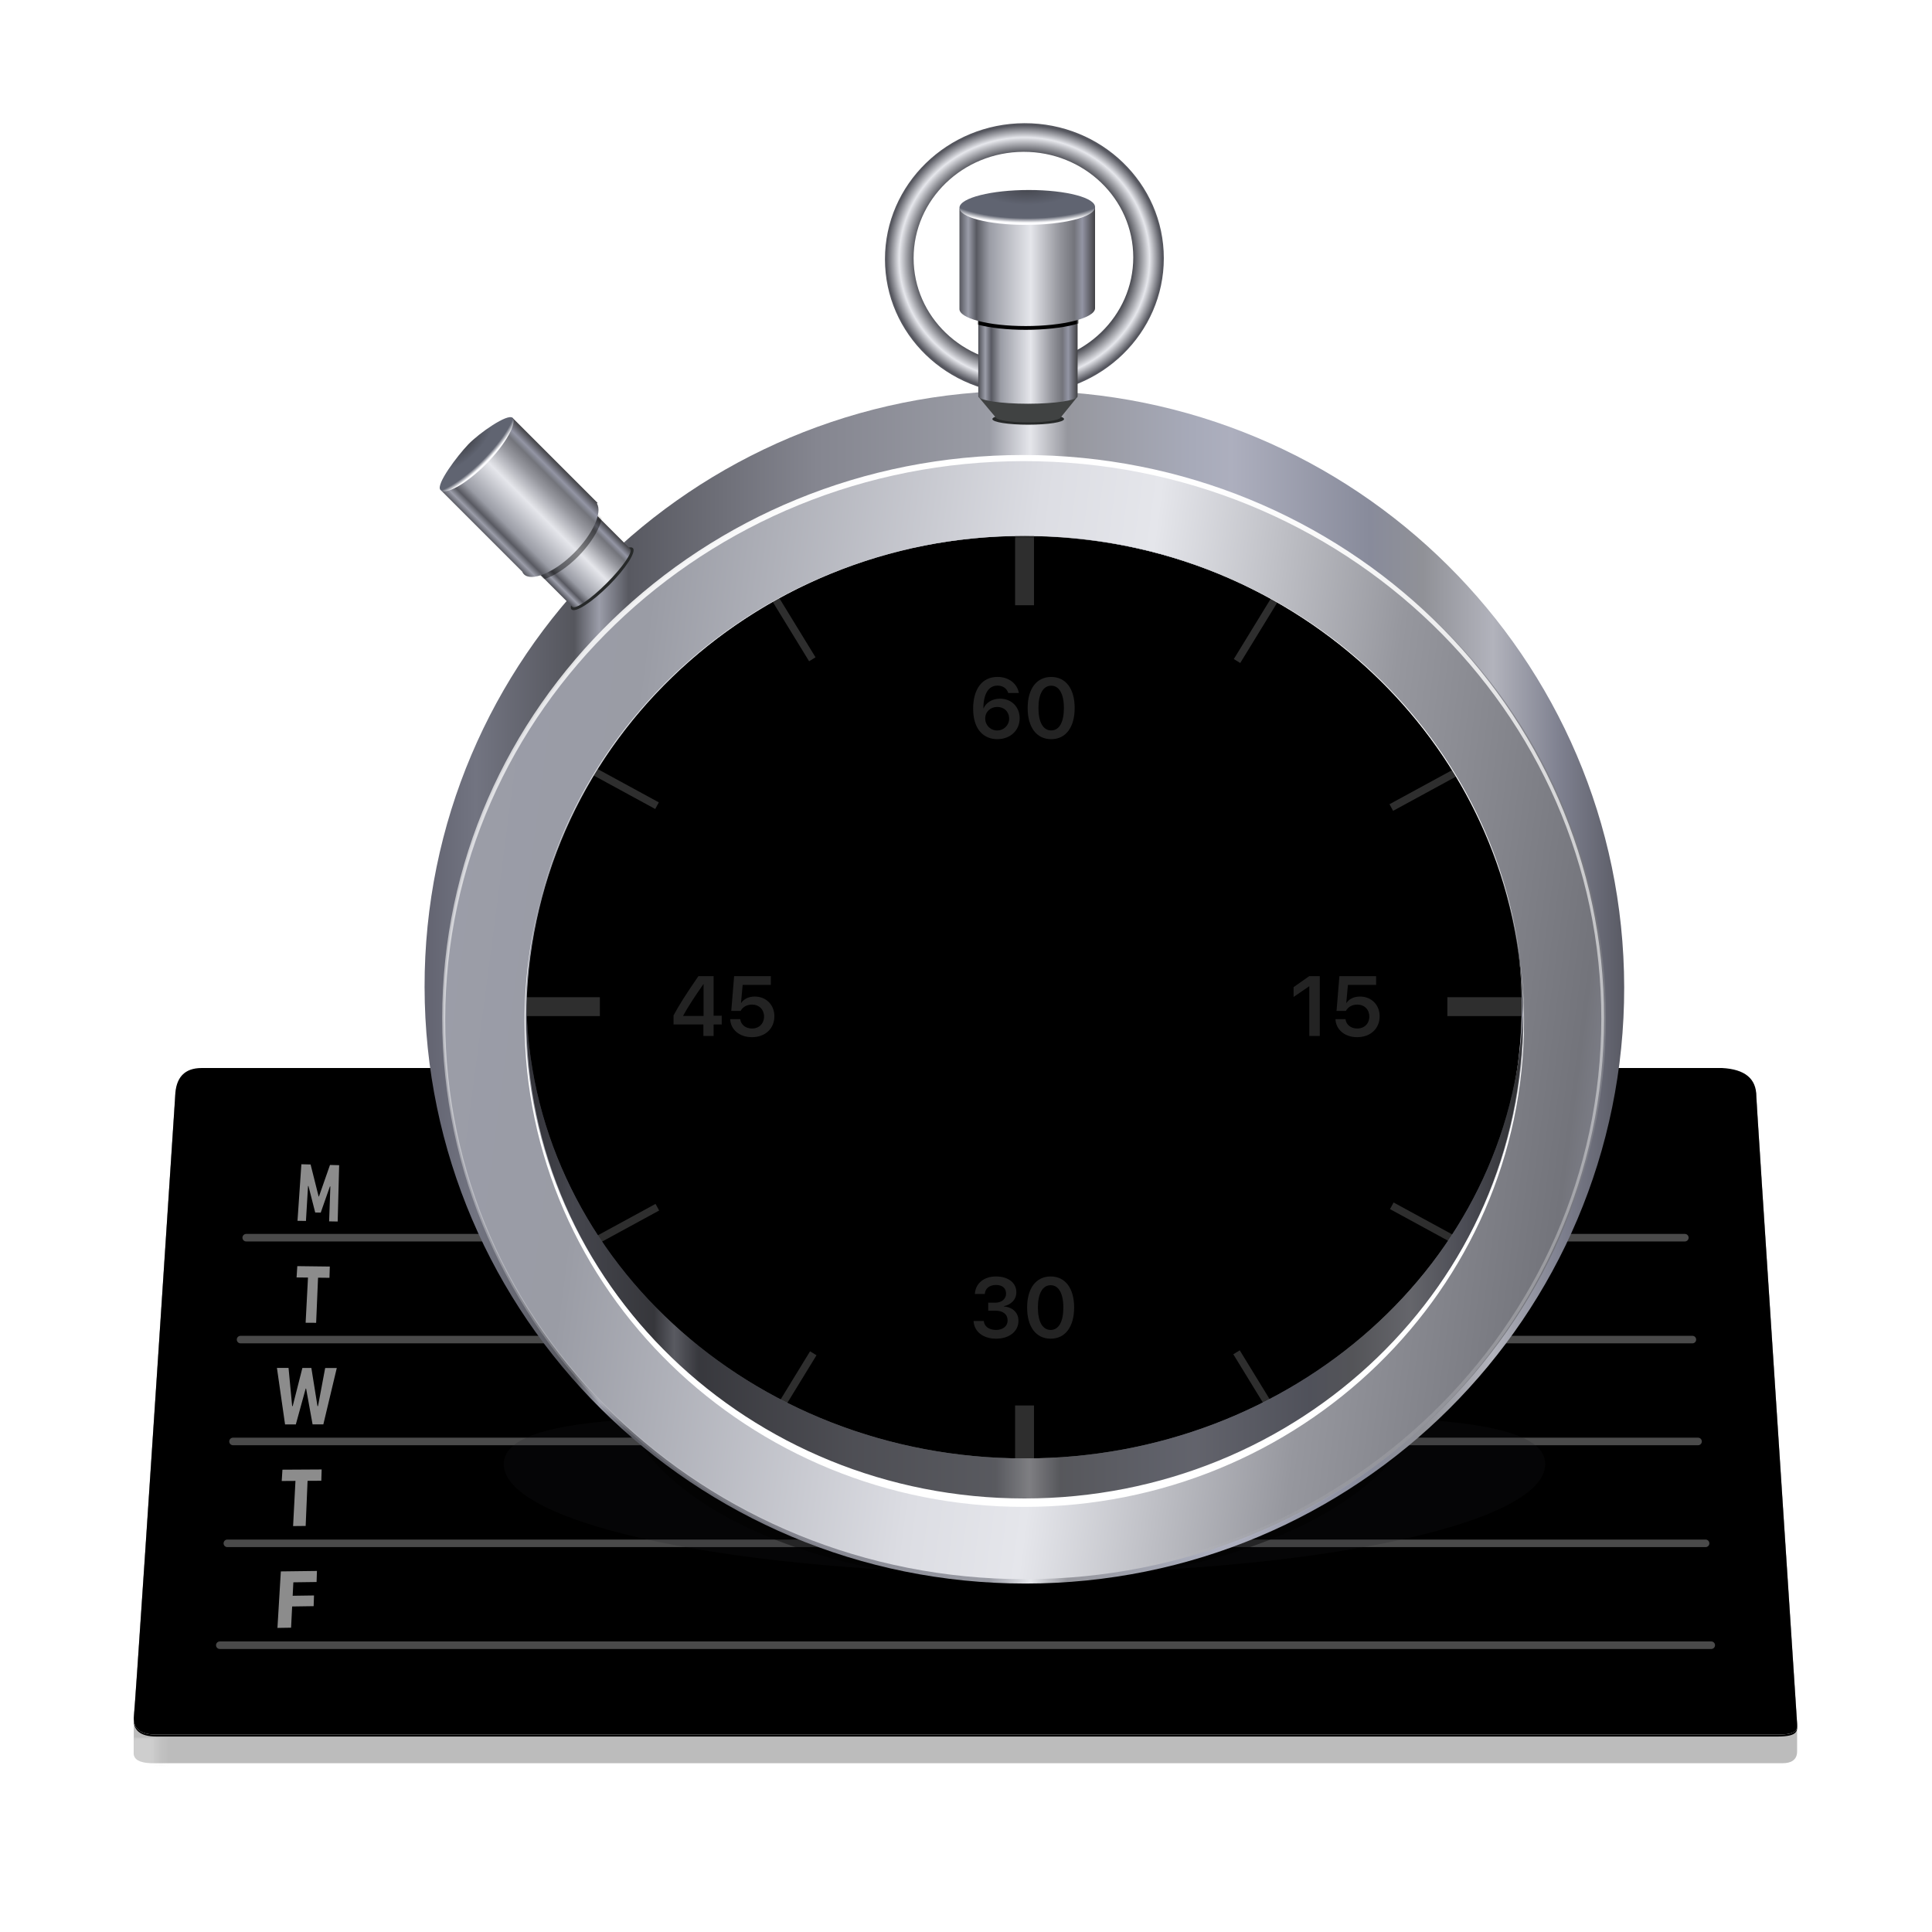 <?xml version="1.0" encoding="UTF-8"?>
<svg width="1024px" height="1024px" viewBox="0 0 1024 1024" version="1.1" xmlns="http://www.w3.org/2000/svg" xmlns:xlink="http://www.w3.org/1999/xlink">
    <!-- Generator: Sketch 54.1 (76490) - https://sketchapp.com -->
    <title>Icon Copy 7</title>
    <desc>Created with Sketch.</desc>
    <defs>
        <filter x="-4.1%" y="-9.9%" width="108.3%" height="119.7%" filterUnits="objectBoundingBox" id="filter-1">
            <feOffset dx="0" dy="4" in="SourceAlpha" result="shadowOffsetOuter1"></feOffset>
            <feGaussianBlur stdDeviation="7.5" in="shadowOffsetOuter1" result="shadowBlurOuter1"></feGaussianBlur>
            <feColorMatrix values="0 0 0 0 0   0 0 0 0 0   0 0 0 0 0  0 0 0 0.35 0" type="matrix" in="shadowBlurOuter1" result="shadowMatrixOuter1"></feColorMatrix>
            <feMerge>
                <feMergeNode in="shadowMatrixOuter1"></feMergeNode>
                <feMergeNode in="SourceGraphic"></feMergeNode>
            </feMerge>
        </filter>
        <path d="M881.607,16.429 C881.607,22.331 881.607,26.91 881.607,30.166 C881.607,34.897 878.039,36.38 874.031,36.38 C871.359,36.38 583.018,36.38 9.007,36.38 C3.002,36.127 8.65687631e-15,34.393 0,31.18 C0,27.967 0,21.981 0,13.224 L276.358,0 L881.607,16.429 Z" id="path-2"></path>
        <linearGradient x1="50%" y1="50%" x2="100%" y2="50%" id="linearGradient-4">
            <stop stop-color="#FFFFFF" stop-opacity="0.737" offset="0%"></stop>
            <stop stop-color="#D8D8D8" stop-opacity="0" offset="100%"></stop>
        </linearGradient>
        <linearGradient x1="50%" y1="50%" x2="100%" y2="50%" id="linearGradient-5">
            <stop stop-color="#FFFFFF" stop-opacity="0.737" offset="0%"></stop>
            <stop stop-color="#D8D8D8" stop-opacity="0" offset="100%"></stop>
        </linearGradient>
        <path d="M0.08,343.228 C0.788,336.497 8.075,227.088 21.943,15 C22.205,5 26.901,3.82380279e-14 36.031,2.84217094e-14 C45.16,2.84217094e-14 313.749,2.84217094e-14 841.796,2.84217094e-14 C853.935,0.623 860.005,5.623 860.005,15 C860.354,20.928 860.354,23.006 881.548,346.314 C881.79,350 882.618,353.325 871.326,353.325 C863.798,353.325 577.353,353.325 11.99,353.325 C3.343,353.325 -0.627,349.96 0.08,343.228 Z" id="path-6"></path>
        <filter x="-0.1%" y="-0.1%" width="100.1%" height="100.6%" filterUnits="objectBoundingBox" id="filter-7">
            <feOffset dx="0" dy="1" in="SourceAlpha" result="shadowOffsetOuter1"></feOffset>
            <feColorMatrix values="0 0 0 0 0   0 0 0 0 0   0 0 0 0 0  0 0 0 0.336 0" type="matrix" in="shadowOffsetOuter1"></feColorMatrix>
        </filter>
        <filter x="-0.8%" y="-2.0%" width="101.6%" height="104.2%" filterUnits="objectBoundingBox" id="filter-8">
            <feGaussianBlur stdDeviation="7" in="SourceAlpha" result="shadowBlurInner1"></feGaussianBlur>
            <feOffset dx="0" dy="0" in="shadowBlurInner1" result="shadowOffsetInner1"></feOffset>
            <feComposite in="shadowOffsetInner1" in2="SourceAlpha" operator="arithmetic" k2="-1" k3="1" result="shadowInnerInner1"></feComposite>
            <feColorMatrix values="0 0 0 0 0.915   0 0 0 0 0.946   0 0 0 0 0.968  0 0 0 1 0" type="matrix" in="shadowInnerInner1"></feColorMatrix>
        </filter>
        <filter x="-9.5%" y="-1.2%" width="122.9%" height="102.4%" filterUnits="objectBoundingBox" id="filter-9">
            <feGaussianBlur stdDeviation="1" in="SourceGraphic"></feGaussianBlur>
        </filter>
        <filter x="-19.0%" y="-125.5%" width="138.0%" height="351.0%" filterUnits="objectBoundingBox" id="filter-10">
            <feGaussianBlur stdDeviation="35" in="SourceGraphic"></feGaussianBlur>
        </filter>
        <filter x="-7.7%" y="-14.9%" width="115.3%" height="129.9%" filterUnits="objectBoundingBox" id="filter-11">
            <feGaussianBlur stdDeviation="11" in="SourceGraphic"></feGaussianBlur>
        </filter>
        <filter x="-1.0%" y="-0.8%" width="102.0%" height="101.7%" filterUnits="objectBoundingBox" id="filter-12">
            <feOffset dx="0" dy="0" in="SourceAlpha" result="shadowOffsetOuter1"></feOffset>
            <feGaussianBlur stdDeviation="1.5" in="shadowOffsetOuter1" result="shadowBlurOuter1"></feGaussianBlur>
            <feColorMatrix values="0 0 0 0 0   0 0 0 0 0   0 0 0 0 0  0 0 0 0.5 0" type="matrix" in="shadowBlurOuter1" result="shadowMatrixOuter1"></feColorMatrix>
            <feMerge>
                <feMergeNode in="shadowMatrixOuter1"></feMergeNode>
                <feMergeNode in="SourceGraphic"></feMergeNode>
            </feMerge>
        </filter>
        <linearGradient x1="99.733%" y1="50%" x2="0%" y2="50%" id="linearGradient-13">
            <stop stop-color="#595A64" offset="0%"></stop>
            <stop stop-color="#7F8190" offset="5.407%"></stop>
            <stop stop-color="#B2B3BC" offset="10.9%"></stop>
            <stop stop-color="#909197" offset="16.733%"></stop>
            <stop stop-color="#888B9B" offset="21.166%"></stop>
            <stop stop-color="#ADAFBE" offset="32.618%"></stop>
            <stop stop-color="#A7AAB9" offset="35.924%"></stop>
            <stop stop-color="#96979E" offset="46.273%"></stop>
            <stop stop-color="#E5E6EB" offset="49.384%"></stop>
            <stop stop-color="#9A9CA5" offset="52.781%"></stop>
            <stop stop-color="#858690" offset="67.075%"></stop>
            <stop stop-color="#585961" offset="82.786%"></stop>
            <stop stop-color="#9B9DA9" offset="85.218%"></stop>
            <stop stop-color="#55565D" offset="87.283%"></stop>
            <stop stop-color="#727481" offset="95.485%"></stop>
            <stop stop-color="#626370" offset="100%"></stop>
        </linearGradient>
        <ellipse id="path-14" cx="274.836" cy="259.22" rx="264" ry="249"></ellipse>
        <filter x="-6.6%" y="-7.0%" width="113.3%" height="114.1%" filterUnits="objectBoundingBox" id="filter-16">
            <feMorphology radius="20" operator="erode" in="SourceAlpha" result="shadowSpreadInner1"></feMorphology>
            <feGaussianBlur stdDeviation="25" in="shadowSpreadInner1" result="shadowBlurInner1"></feGaussianBlur>
            <feOffset dx="0" dy="0" in="shadowBlurInner1" result="shadowOffsetInner1"></feOffset>
            <feComposite in="shadowOffsetInner1" in2="SourceAlpha" operator="arithmetic" k2="-1" k3="1" result="shadowInnerInner1"></feComposite>
            <feColorMatrix values="0 0 0 0 0   0 0 0 0 0   0 0 0 0 0  0 0 0 0.3 0" type="matrix" in="shadowInnerInner1"></feColorMatrix>
        </filter>
        <filter x="-276.2%" y="-24.0%" width="652.4%" height="147.9%" filterUnits="objectBoundingBox" id="filter-17">
            <feOffset dx="0" dy="0" in="SourceAlpha" result="shadowOffsetOuter1"></feOffset>
            <feGaussianBlur stdDeviation="15" in="shadowOffsetOuter1" result="shadowBlurOuter1"></feGaussianBlur>
            <feColorMatrix values="0 0 0 0 0   0 0 0 0 0   0 0 0 0 0  0 0 0 0.146 0" type="matrix" in="shadowBlurOuter1" result="shadowMatrixOuter1"></feColorMatrix>
            <feMerge>
                <feMergeNode in="shadowMatrixOuter1"></feMergeNode>
                <feMergeNode in="SourceGraphic"></feMergeNode>
            </feMerge>
        </filter>
        <linearGradient x1="99.733%" y1="50%" x2="0%" y2="50%" id="linearGradient-18">
            <stop stop-color="#4C4D51" offset="0%"></stop>
            <stop stop-color="#7F8190" offset="5.407%"></stop>
            <stop stop-color="#B2B3BC" offset="10.9%"></stop>
            <stop stop-color="#909197" offset="16.733%"></stop>
            <stop stop-color="#888B9B" offset="21.166%"></stop>
            <stop stop-color="#ADAFBE" offset="32.618%"></stop>
            <stop stop-color="#A7AAB9" offset="35.924%"></stop>
            <stop stop-color="#96979E" offset="46.273%"></stop>
            <stop stop-color="#E5E6EB" offset="49.384%"></stop>
            <stop stop-color="#9A9CA5" offset="52.781%"></stop>
            <stop stop-color="#858690" offset="67.075%"></stop>
            <stop stop-color="#585961" offset="82.786%"></stop>
            <stop stop-color="#9B9DA9" offset="85.218%"></stop>
            <stop stop-color="#55565D" offset="87.283%"></stop>
            <stop stop-color="#727481" offset="95.485%"></stop>
            <stop stop-color="#4D4E58" offset="100%"></stop>
        </linearGradient>
        <path d="M318.612,219.909 C464.499,219.909 582.764,329.377 582.764,464.412 C582.764,467.621 582.697,470.816 582.564,473.994 C582.567,474.466 582.568,474.937 582.568,475.409 C582.568,616.518 464.304,730.909 318.417,730.909 C172.53,730.909 54.265,616.518 54.265,475.409 C54.265,472.07 54.331,468.746 54.462,465.438 C54.461,465.097 54.46,464.755 54.46,464.412 C54.46,332.16 167.901,224.431 309.629,220.048 C311.088,220.002 312.549,219.967 314.014,219.944 C312.549,219.968 311.087,220.003 309.629,220.048 C171.234,224.423 59.765,331.769 54.462,465.438 C55.06,600.002 173.094,708.916 318.612,708.916 C461.032,708.916 577.127,604.589 582.564,473.994 C581.778,333.599 463.921,220.011 318.612,219.909 Z M318.513,219.909 C318.481,219.909 318.449,219.909 318.417,219.909 C316.946,219.909 315.479,219.921 314.014,219.944 Z" id="path-19"></path>
        <filter x="-0.6%" y="-0.6%" width="101.1%" height="101.2%" filterUnits="objectBoundingBox" id="filter-20">
            <feGaussianBlur stdDeviation="1" in="SourceGraphic"></feGaussianBlur>
        </filter>
        <linearGradient x1="110.733%" y1="58.968%" x2="-15.225%" y2="42.792%" id="linearGradient-21">
            <stop stop-color="#444448" offset="0%"></stop>
            <stop stop-color="#9395A4" offset="4.256%"></stop>
            <stop stop-color="#73747B" offset="10.323%"></stop>
            <stop stop-color="#96979E" offset="26.211%"></stop>
            <stop stop-color="#E5E6EB" offset="43.799%"></stop>
            <stop stop-color="#DCDDE3" offset="51.808%"></stop>
            <stop stop-color="#9A9CA5" offset="77.415%"></stop>
            <stop stop-color="#9B9DA9" offset="92.892%"></stop>
            <stop stop-color="#585961" offset="94.841%"></stop>
            <stop stop-color="#4F5057" offset="100%"></stop>
        </linearGradient>
        <filter x="-0.5%" y="-0.5%" width="101.0%" height="101.0%" filterUnits="objectBoundingBox" id="filter-22">
            <feGaussianBlur stdDeviation="1" in="SourceGraphic"></feGaussianBlur>
        </filter>
        <path d="M317.907,634.909 C493.483,634.909 635.815,492.78 635.815,317.454 C635.815,142.129 493.483,1.13686838e-13 317.907,0 C142.332,1.13686838e-13 5.68434189e-14,142.129 5.68434189e-14,317.454 C5.68434189e-14,492.78 142.332,634.909 317.907,634.909 Z" id="path-23"></path>
        <linearGradient x1="50%" y1="99.19%" x2="50%" y2="0%" id="linearGradient-25">
            <stop stop-color="#FFFFFF" stop-opacity="0" offset="0%"></stop>
            <stop stop-color="#FFFFFF" offset="100%"></stop>
        </linearGradient>
        <filter x="0.0%" y="0.0%" width="100.0%" height="100.0%" filterUnits="objectBoundingBox" id="filter-26">
            <feGaussianBlur stdDeviation="0" in="SourceGraphic"></feGaussianBlur>
        </filter>
        <filter x="-0.1%" y="-0.0%" width="100.1%" height="99.6%" filterUnits="objectBoundingBox" id="filter-27">
            <feGaussianBlur stdDeviation="0" in="SourceGraphic"></feGaussianBlur>
        </filter>
        <radialGradient cx="50%" cy="50%" fx="50%" fy="50%" r="49.281%" gradientTransform="translate(0.5,0.5),scale(0.972,1),rotate(90),scale(1,1.031),translate(-0.5,-0.5)" id="radialGradient-28">
            <stop stop-color="#A3A6B1" offset="0%"></stop>
            <stop stop-color="#4F5057" offset="79.128%"></stop>
            <stop stop-color="#E6E7EC" offset="90.807%"></stop>
            <stop stop-color="#55565E" offset="100%"></stop>
        </radialGradient>
        <filter x="-7.9%" y="-50.0%" width="115.8%" height="200.0%" filterUnits="objectBoundingBox" id="filter-29">
            <feGaussianBlur stdDeviation="1" in="SourceGraphic"></feGaussianBlur>
        </filter>
        <linearGradient x1="99.733%" y1="50%" x2="0%" y2="50%" id="linearGradient-30">
            <stop stop-color="#444448" offset="0%"></stop>
            <stop stop-color="#9395A4" offset="9.188%"></stop>
            <stop stop-color="#73747B" offset="14.976%"></stop>
            <stop stop-color="#96979E" offset="26.211%"></stop>
            <stop stop-color="#E5E6EB" offset="47.11%"></stop>
            <stop stop-color="#9A9CA5" offset="77.415%"></stop>
            <stop stop-color="#585961" offset="86.824%"></stop>
            <stop stop-color="#9B9DA9" offset="92.892%"></stop>
            <stop stop-color="#4F5057" offset="100%"></stop>
        </linearGradient>
        <path d="M0.98,43.633 L0.98,0.285 L53.623,0.285 L53.623,43.633 C53.623,45.868 41.839,47.679 27.302,47.679 C12.765,47.679 0.98,45.868 0.98,43.633 Z" id="path-31"></path>
        <filter x="-4.2%" y="-16.2%" width="108.3%" height="132.4%" filterUnits="objectBoundingBox" id="filter-33">
            <feGaussianBlur stdDeviation="1" in="SourceGraphic"></feGaussianBlur>
        </filter>
        <linearGradient x1="99.733%" y1="50%" x2="0%" y2="50%" id="linearGradient-34">
            <stop stop-color="#444448" offset="0%"></stop>
            <stop stop-color="#9395A4" offset="9.188%"></stop>
            <stop stop-color="#73747B" offset="14.976%"></stop>
            <stop stop-color="#96979E" offset="26.211%"></stop>
            <stop stop-color="#E5E6EB" offset="47.11%"></stop>
            <stop stop-color="#9A9CA5" offset="77.415%"></stop>
            <stop stop-color="#585961" offset="86.824%"></stop>
            <stop stop-color="#9B9DA9" offset="92.892%"></stop>
            <stop stop-color="#4F5057" offset="100%"></stop>
        </linearGradient>
        <radialGradient cx="50%" cy="0%" fx="50%" fy="0%" r="93.914%" gradientTransform="translate(0.5,0),scale(0.257,1),rotate(90),scale(1,3.05),translate(-0.5,-0)" id="radialGradient-35">
            <stop stop-color="#474951" offset="0%"></stop>
            <stop stop-color="#606471" offset="45.052%"></stop>
            <stop stop-color="#606471" offset="73.263%"></stop>
            <stop stop-color="#606471" offset="85.906%"></stop>
            <stop stop-color="#FCFCFE" offset="100%"></stop>
        </radialGradient>
        <filter x="-6.5%" y="-30.0%" width="113.0%" height="160.0%" filterUnits="objectBoundingBox" id="filter-36">
            <feGaussianBlur stdDeviation="1" in="SourceGraphic"></feGaussianBlur>
        </filter>
        <linearGradient x1="99.733%" y1="50%" x2="0%" y2="50%" id="linearGradient-37">
            <stop stop-color="#444448" offset="0%"></stop>
            <stop stop-color="#9395A4" offset="9.188%"></stop>
            <stop stop-color="#73747B" offset="14.976%"></stop>
            <stop stop-color="#96979E" offset="26.211%"></stop>
            <stop stop-color="#E5E6EB" offset="47.11%"></stop>
            <stop stop-color="#9A9CA5" offset="77.415%"></stop>
            <stop stop-color="#585961" offset="86.824%"></stop>
            <stop stop-color="#9B9DA9" offset="92.892%"></stop>
            <stop stop-color="#4F5057" offset="100%"></stop>
        </linearGradient>
        <path d="M1.935,43.388 L1.935,4.61852778e-13 L45.372,4.61852778e-13 L45.372,43.388 C45.372,45.624 35.649,47.437 23.654,47.437 C11.659,47.437 1.935,45.624 1.935,43.388 Z" id="path-38"></path>
        <filter x="-5.6%" y="-14.3%" width="111.1%" height="128.6%" filterUnits="objectBoundingBox" id="filter-40">
            <feGaussianBlur stdDeviation="1" in="SourceGraphic"></feGaussianBlur>
        </filter>
        <linearGradient x1="99.733%" y1="50%" x2="0%" y2="50%" id="linearGradient-41">
            <stop stop-color="#444448" offset="0%"></stop>
            <stop stop-color="#9395A4" offset="9.188%"></stop>
            <stop stop-color="#73747B" offset="14.976%"></stop>
            <stop stop-color="#96979E" offset="26.211%"></stop>
            <stop stop-color="#E5E6EB" offset="47.11%"></stop>
            <stop stop-color="#9A9CA5" offset="77.415%"></stop>
            <stop stop-color="#585961" offset="86.824%"></stop>
            <stop stop-color="#9B9DA9" offset="92.892%"></stop>
            <stop stop-color="#4F5057" offset="100%"></stop>
        </linearGradient>
        <radialGradient cx="50%" cy="0%" fx="50%" fy="0%" r="93.914%" gradientTransform="translate(0.5,0),scale(0.26,1),rotate(90),scale(1,3.05),translate(-0.5,-0)" id="radialGradient-42">
            <stop stop-color="#474951" offset="0%"></stop>
            <stop stop-color="#606471" offset="45.052%"></stop>
            <stop stop-color="#606471" offset="73.263%"></stop>
            <stop stop-color="#606471" offset="85.906%"></stop>
            <stop stop-color="#FCFCFE" offset="100%"></stop>
        </radialGradient>
    </defs>
    <g id="Icon-Copy-7" stroke="none" stroke-width="1" fill="none" fill-rule="evenodd">
        <g id="Base" filter="url(#filter-1)" transform="translate(70.895, 562.07)">
            <g id="Group" transform="translate(0, 332.082)">
                <mask id="mask-3" fill="white">
                    <use xlink:href="#path-2"></use>
                </mask>
                <use id="Path-2" fill="#BCBCBC" xlink:href="#path-2"></use>
                <rect id="Rectangle" fill="url(#linearGradient-4)" opacity="0.596" mask="url(#mask-3)" x="0" y="9.918" width="19" height="28"></rect>
                <path d="M861,9.918 L882,9.918 L882,37.918 L870,37.918 C865.029,37.918 861,33.888 861,28.918 L861,9.918 Z" id="Rectangle-Copy" fill="url(#linearGradient-5)" opacity="0.595" mask="url(#mask-3)" transform="translate(871.5, 23.918) scale(-1, 1) translate(-871.5, -23.918) "></path>
            </g>
            <g id="Path">
                <use fill="black" fill-opacity="1" filter="url(#filter-7)" xlink:href="#path-6"></use>
                <use fill="#FDFDFD" fill-rule="evenodd" xlink:href="#path-6"></use>
                <use fill="black" fill-opacity="1" filter="url(#filter-8)" xlink:href="#path-6"></use>
            </g>
            <g id="Kalender" transform="translate(45.105, 88.93)" opacity="0.396" stroke="#BBBBBB" stroke-linecap="round" stroke-width="4">
                <path d="M0.5,217 L791,217" id="Line"></path>
                <path d="M4.5,163 L788,163" id="Line-Copy"></path>
                <path d="M7.5,109 L784,109" id="Line-Copy-2"></path>
                <path d="M11.5,55 L781,55" id="Line-Copy-3"></path>
                <path d="M14.5,1 L777,1" id="Line-Copy-4"></path>
            </g>
            <path d="M91.264,81.063 L86.785,80.984 L88.841,51.009 L93.728,51.13 L97.988,68.108 L98.152,68.111 L104.006,51.384 L108.864,51.504 L108.089,81.358 L103.549,81.279 L104.198,62.781 L103.962,62.776 L99.104,76.64 L96.171,76.585 L92.591,62.527 L92.37,62.522 L91.264,81.063 Z M96.667,135.05 L91.093,135.013 L92.346,111.069 L86.298,111.001 L86.68,105.009 L103.912,105.223 L103.728,111.197 L97.679,111.129 L96.667,135.05 Z M85.9,188.902 L80.192,188.915 L75.884,158.938 L82.037,158.953 L83.953,179.188 L84.246,179.188 L89.379,158.971 L94.132,158.982 L97.371,179.177 L97.664,179.177 L101.456,159 L107.609,159.015 L100.488,188.868 L94.78,188.881 L91.347,169.891 L91.131,169.89 L85.9,188.902 Z M91.113,242.719 L84.45,242.784 L85.703,218.841 L78.421,218.889 L78.803,212.897 L99.592,212.776 L99.407,218.75 L92.125,218.798 L91.113,242.719 Z M83.386,296.642 L76.157,296.759 L77.954,266.808 L97.089,266.563 L96.901,272.428 L84.586,272.594 L84.231,279.719 L95.536,279.557 L95.345,285.226 L83.947,285.396 L83.386,296.642 Z" id="MTWTF" fill="#8C8C8C" fill-rule="nonzero" filter="url(#filter-9)"></path>
        </g>
        <path d="M543,834 C695.431,834 819,808.033 819,776 C819,743.967 695.582,751 543.152,751 C390.721,751 267,743.967 267,776 C267,808.033 390.569,834 543,834 Z" id="Oval" fill="#1D1D1F" opacity="0.43" filter="url(#filter-10)"></path>
        <ellipse id="Oval" fill="#000000" opacity="0.649" filter="url(#filter-11)" cx="542" cy="728.5" rx="215" ry="110.5"></ellipse>
        <g id="Watch" filter="url(#filter-12)" transform="translate(224.54, 64.091)">
            <path d="M318.417,730.909 C464.304,730.909 582.568,616.518 582.568,475.409 C582.568,334.3 464.304,219.909 318.417,219.909 C172.53,219.909 54.265,334.3 54.265,475.409 C54.265,616.518 172.53,730.909 318.417,730.909 Z" id="Oval" fill="#EDF4F5"></path>
            <path d="M318.899,775.22 C494.475,775.22 636.585,633.693 636.311,459.11 C636.037,284.527 493.483,143 317.907,143 C142.332,143 0.222,284.527 0.496,459.11 C0.77,633.693 143.324,775.22 318.899,775.22 Z" id="Sides" fill="url(#linearGradient-13)"></path>
            <g id="Watch-Face" transform="translate(43, 209)">
                <g id="Watch-Face-2" transform="translate(0.164, 0.78)">
                    <mask id="mask-15" fill="white">
                        <use xlink:href="#path-14"></use>
                    </mask>
                    <g id="Watch-Face">
                        <use fill="#FFFFFF" fill-rule="evenodd" xlink:href="#path-14"></use>
                        <use fill="black" fill-opacity="1" filter="url(#filter-16)" xlink:href="#path-14"></use>
                    </g>
                    <path d="M275.328,9.756 L275.328,46.92" id="Line" stroke="#2E2E2E" stroke-width="10" mask="url(#mask-15)"></path>
                    <path d="M275.328,471.056 L275.328,508.22" id="Line-Copy" stroke="#2E2E2E" stroke-width="10" mask="url(#mask-15)"></path>
                    <path d="M519.134,239.983 L519.134,279.386" id="Line-Copy-2" stroke="#2E2E2E" stroke-width="10" mask="url(#mask-15)" transform="translate(519.134, 259.685) rotate(-90) translate(-519.134, -259.685) "></path>
                    <path d="M30.537,239.983 L30.537,279.386" id="Line-Copy-3" stroke="#2E2E2E" stroke-width="10" mask="url(#mask-15)" transform="translate(30.537, 259.685) rotate(-90) translate(-30.537, -259.685) "></path>
                    <path d="M152.505,40.609 L153.475,78.333" id="Line" stroke="#2E2E2E" stroke-width="4" mask="url(#mask-15)" transform="translate(152.99, 59.471) rotate(-30) translate(-152.99, -59.471) "></path>
                    <path d="M397.05,440.107 L398.019,477.831" id="Line-Copy" stroke="#2E2E2E" stroke-width="4" mask="url(#mask-15)" transform="translate(397.535, 458.969) rotate(-30) translate(-397.535, -458.969) "></path>
                    <path d="M487.259,125.425 L486.289,164.269" id="Line-Copy-2" stroke="#2E2E2E" stroke-width="4" mask="url(#mask-15)" transform="translate(486.774, 144.847) rotate(-120) translate(-486.774, -144.847) "></path>
                    <path d="M64.121,355.843 L63.152,394.686" id="Line-Copy-3" stroke="#2E2E2E" stroke-width="4" mask="url(#mask-15)" transform="translate(63.637, 375.265) rotate(-120) translate(-63.637, -375.265) "></path>
                    <path d="M62.988,124.446 L63.957,163.29" id="Line" stroke="#2E2E2E" stroke-width="4" mask="url(#mask-15)" transform="translate(63.473, 143.868) rotate(-60) translate(-63.473, -143.868) "></path>
                    <path d="M486.552,355.097 L487.521,393.94" id="Line-Copy" stroke="#2E2E2E" stroke-width="4" mask="url(#mask-15)" transform="translate(487.037, 374.518) rotate(-60) translate(-487.037, -374.518) "></path>
                    <path d="M398.282,41.534 L397.313,79.258" id="Line-Copy-2" stroke="#2E2E2E" stroke-width="4" mask="url(#mask-15)" transform="translate(397.798, 60.396) rotate(-150) translate(-397.798, -60.396) "></path>
                    <path d="M153.984,440.63 L153.014,478.354" id="Line-Copy-3" stroke="#2E2E2E" stroke-width="4" mask="url(#mask-15)" transform="translate(153.499, 459.492) rotate(-150) translate(-153.499, -459.492) "></path>
                </g>
                <path d="M261.059,118.689 C254.094,118.689 248.249,113.812 248.249,102.562 C248.249,91.993 253.083,85.687 261.147,85.687 C267.036,85.687 271.562,89.114 272.485,94.212 L266.86,94.212 C266.047,91.729 263.982,90.301 261.125,90.301 C256.269,90.301 253.721,94.849 253.677,102.342 L253.786,102.342 C255.039,99.419 258.203,97.222 262.51,97.222 C268.596,97.222 272.903,101.617 272.903,107.615 C272.903,114.053 267.915,118.689 261.059,118.689 Z M260.972,114.075 C264.509,114.075 267.322,111.307 267.322,107.835 C267.344,104.187 264.685,101.595 261.037,101.595 C257.39,101.595 254.643,104.187 254.643,107.725 C254.643,111.285 257.434,114.075 260.972,114.075 Z M289.621,118.689 C281.799,118.689 277.14,112.339 277.14,102.166 C277.14,92.037 281.843,85.708 289.621,85.708 C297.377,85.708 302.057,91.993 302.057,102.144 C302.057,112.295 297.421,118.689 289.621,118.689 Z M289.621,114.053 C293.906,114.053 296.345,109.681 296.345,102.166 C296.345,94.739 293.862,90.345 289.621,90.345 C285.358,90.345 282.853,94.761 282.853,102.144 C282.853,109.659 285.314,114.053 289.621,114.053 Z" id="60" fill="#232323" fill-rule="nonzero"></path>
                <path d="M256.247,421.59 L256.247,417.371 L259.873,417.371 C263.367,417.371 265.696,415.371 265.696,412.559 C265.696,409.768 263.85,407.967 260.356,407.967 C257.016,407.967 254.621,409.746 254.424,412.735 L249.15,412.735 C249.524,407.066 253.984,403.462 260.356,403.462 C266.926,403.462 271.145,406.89 271.145,411.79 C271.145,415.789 268.31,418.426 264.487,419.217 L264.487,419.326 C269.167,419.766 272.265,422.578 272.265,426.995 C272.265,432.62 267.344,436.443 260.4,436.443 C253.457,436.443 248.755,432.642 248.469,427.039 L253.896,427.039 C254.116,429.917 256.643,431.807 260.4,431.807 C264.026,431.807 266.509,429.763 266.509,426.863 C266.531,423.479 264.07,421.59 260.005,421.59 L256.247,421.59 Z M289.335,436.443 C281.513,436.443 276.855,430.093 276.855,419.92 C276.855,409.79 281.557,403.462 289.335,403.462 C297.092,403.462 301.772,409.746 301.772,419.898 C301.772,430.049 297.136,436.443 289.335,436.443 Z M289.335,431.807 C293.62,431.807 296.059,427.434 296.059,419.92 C296.059,412.493 293.576,408.098 289.335,408.098 C285.073,408.098 282.568,412.515 282.568,419.898 C282.568,427.412 285.029,431.807 289.335,431.807 Z" id="30" fill="#232323" fill-rule="nonzero"></path>
                <path d="M105.282,276 L105.282,269.914 L89.462,269.914 L89.462,265.08 C92.208,259.916 95.746,254.291 102.623,244.293 L110.687,244.293 L110.687,265.255 L114.994,265.255 L114.994,269.914 L110.687,269.914 L110.687,276 L105.282,276 Z M94.559,265.233 L94.559,265.387 L105.37,265.387 L105.37,248.512 L105.282,248.512 C100.162,255.851 97.086,260.619 94.559,265.233 Z M130.987,276.637 C124.461,276.637 119.715,272.704 119.474,267.079 L124.791,267.079 C125.142,270.045 127.691,272.045 131.031,272.045 C134.81,272.045 137.425,269.43 137.425,265.695 C137.425,261.981 134.788,259.367 131.053,259.367 C128.328,259.367 126.197,260.575 124.989,262.729 L120.045,262.729 L121.561,244.293 L141.029,244.293 L141.029,248.93 L126.087,248.93 L125.208,258.488 L125.318,258.488 C126.703,256.356 129.317,255.104 132.503,255.104 C138.546,255.104 142.896,259.499 142.896,265.541 C142.896,272.111 138.018,276.637 130.987,276.637 Z" id="45" fill="#232323" fill-rule="nonzero"></path>
                <path d="M426.416,276 L426.416,249.699 L426.284,249.699 L418.088,255.324 L418.088,250.116 L426.372,244.293 L431.975,244.293 L431.975,276 L426.416,276 Z M451.791,276.637 C445.265,276.637 440.519,272.704 440.278,267.079 L445.595,267.079 C445.946,270.045 448.495,272.045 451.835,272.045 C455.614,272.045 458.229,269.43 458.229,265.695 C458.229,261.981 455.592,259.367 451.857,259.367 C449.132,259.367 447.001,260.575 445.793,262.729 L440.849,262.729 L442.365,244.293 L461.833,244.293 L461.833,248.93 L446.891,248.93 L446.012,258.488 L446.122,258.488 C447.507,256.356 450.121,255.104 453.307,255.104 C459.35,255.104 463.7,259.499 463.7,265.541 C463.7,272.111 458.822,276.637 451.791,276.637 Z" id="15" fill="#232323" fill-rule="nonzero"></path>
                <g id="Group" filter="url(#filter-17)" transform="translate(343.157, 228.22) rotate(56) translate(-343.157, -228.22) translate(332.657, 107.22)"></g>
            </g>
            <g id="Innerside" filter="url(#filter-20)">
                <use fill="url(#linearGradient-18)" xlink:href="#path-19"></use>
                <use fill-opacity="0.5" fill="#18181A" xlink:href="#path-19"></use>
            </g>
            <path d="M318.612,772.909 C148.508,772.909 10.612,639.714 10.612,475.409 C10.612,311.104 148.508,177.909 318.612,177.909 C488.715,177.909 626.612,311.104 626.612,475.409 C626.612,639.714 488.715,772.909 318.612,772.909 Z M318.612,730.909 C464.499,730.909 582.764,616.518 582.764,475.409 C582.764,334.3 464.499,219.909 318.612,219.909 C172.725,219.909 54.46,334.3 54.46,475.409 C54.46,616.518 172.725,730.909 318.612,730.909 Z" id="Circle" fill="url(#linearGradient-21)" filter="url(#filter-22)"></path>
            <g id="Group-3" transform="translate(0, 143)">
                <mask id="mask-24" fill="white">
                    <use xlink:href="#path-23"></use>
                </mask>
                <g id="Sides"></g>
                <path d="M317.753,630.909 C147.698,630.909 9.841,497.302 9.841,332.49 C9.841,167.677 147.698,34.07 317.753,34.07 C487.807,34.07 625.664,167.677 625.664,332.49 C625.664,497.302 487.807,630.909 317.753,630.909 Z M317.447,628.862 C486.65,628.862 623.982,496.441 624.186,333.091 C624.39,169.741 487.389,37.32 318.186,37.32 C148.983,37.32 11.651,169.741 11.447,333.091 C11.243,496.441 148.244,628.862 317.447,628.862 Z" id="Circle" fill="url(#linearGradient-25)" filter="url(#filter-26)" mask="url(#mask-24)"></path>
                <path d="M318.46,76.909 C454.041,76.909 565.799,175.281 581.178,302.054 C582.532,312.601 583.23,323.345 583.23,334.249 C583.23,476.374 464.645,591.589 318.362,591.589 C172.079,591.589 53.493,476.374 53.493,334.249 C53.493,312.505 56.269,291.39 61.495,271.222 C87.26,169.585 176.168,91.833 285.849,78.828 C176.568,91.824 87.857,169.486 61.495,271.222 C56.556,290.705 53.937,311.066 53.937,332.016 C53.937,472.908 172.368,587.124 318.46,587.124 C464.552,587.124 582.983,472.908 582.983,332.016 C582.983,321.88 582.37,311.882 581.178,302.054 C564.876,175.155 453.476,76.957 318.46,76.909 Z" id="Inner-Glare" fill="#FFFFFF" filter="url(#filter-27)" mask="url(#mask-24)"></path>
            </g>
            <g id="Large-Button" transform="translate(244.46, 0.909)">
                <path d="M73.949,143.935 C33.134,144.073 0.046,112.032 0.046,72.369 C0.046,32.705 33.134,0.439 73.949,0.3 C114.764,0.162 147.852,32.203 147.852,71.866 C147.852,111.53 114.764,143.796 73.949,143.935 Z M73.443,127.751 C105.592,127.642 131.654,102.42 131.654,71.415 C131.654,40.411 105.592,15.365 73.443,15.473 C41.294,15.581 15.232,40.804 15.232,71.808 C15.232,102.813 41.294,127.859 73.443,127.751 Z" id="Combined-Shape" fill="url(#radialGradient-28)"></path>
                <path d="M75.974,160.099 C86.467,160.099 94.974,158.756 94.974,157.099 C94.974,155.442 86.467,154.099 75.974,154.099 C65.48,154.099 56.974,155.442 56.974,157.099 C56.974,158.756 65.48,160.099 75.974,160.099 Z" id="Oval-Copy-3" fill="#272929" filter="url(#filter-29)"></path>
                <path d="M58.872,156.412 L49.509,145.194 L102.152,145.194 L93.069,156.422 C92.078,157.802 84.802,158.875 75.974,158.875 C67.125,158.875 59.836,157.798 58.872,156.412 Z" id="Combined-Shape" fill="#404242"></path>
                <g id="Group-4" transform="translate(48.528, 101.313)">
                    <mask id="mask-32" fill="white">
                        <use xlink:href="#path-31"></use>
                    </mask>
                    <use id="Combined-Shape" fill="url(#linearGradient-30)" xlink:href="#path-31"></use>
                    <path d="M26.109,8.507 C45.952,8.507 62.41,4.364 62.868,-0.746 C63.327,-5.857 47.612,-10 27.769,-10 C7.926,-10 -8.532,-5.857 -8.99,-0.746 C-9.449,4.364 6.266,8.507 26.109,8.507 Z" id="Oval-Copy-2" fill="#000000" filter="url(#filter-33)" mask="url(#mask-32)"></path>
                </g>
                <path d="M39.538,98.567 L39.528,98.567 L39.528,45.616 L111.406,44.957 L111.406,98.349 C111.406,98.349 111.406,98.349 111.406,98.349 L111.406,98.567 L111.397,98.567 C110.938,103.678 94.48,107.821 74.637,107.821 C54.794,107.821 39.08,103.678 39.538,98.567 Z" id="Combined-Shape" fill="url(#linearGradient-34)"></path>
                <path d="M74.637,54.21 C94.48,54.21 110.938,50.067 111.397,44.957 C111.855,39.846 96.141,35.703 76.298,35.703 C56.455,35.703 39.997,39.846 39.538,44.957 C39.08,50.067 54.794,54.21 74.637,54.21 Z" id="Oval" fill="url(#radialGradient-35)"></path>
            </g>
            <g id="Small-Button" transform="translate(60.857, 209.306) rotate(-45) translate(-60.857, -209.306) translate(33.357, 155.806)">
                <g id="Group-2" transform="translate(4.146, 56.877)">
                    <path d="M23.654,49.091 C36.356,49.091 46.654,46.852 46.654,44.091 C46.654,41.329 36.356,39.091 23.654,39.091 C10.951,39.091 0.654,41.329 0.654,44.091 C0.654,46.852 10.951,49.091 23.654,49.091 Z" id="Oval" fill="#272929" filter="url(#filter-36)"></path>
                    <mask id="mask-39" fill="white">
                        <use xlink:href="#path-38"></use>
                    </mask>
                    <use id="Combined-Shape" fill="url(#linearGradient-37)" xlink:href="#path-38"></use>
                    <path d="M22.702,26.714 C37.587,26.714 49.649,21.78 49.992,15.981 C50.336,10.182 38.833,5.714 23.948,5.714 C9.063,5.714 -3.649,9.885 -3.993,15.684 C-4.337,21.483 7.817,26.714 22.702,26.714 Z" id="Oval-Copy-2" fill="#000000" opacity="0.648" filter="url(#filter-40)" mask="url(#mask-39)"></path>
                </g>
                <path d="M0.5,68.298 L0.5,7.584 L54.5,6.796 L54.5,70.796 L54.025,70.796 C52.718,76.257 41.073,80.763 26.849,80.763 C11.964,80.763 -0.19,75.532 0.154,69.733 C0.183,69.242 0.3,68.764 0.5,68.298 Z" id="Combined-Shape" fill="url(#linearGradient-41)"></path>
                <path d="M27.064,14.471 C42.248,14.471 54.518,10.558 54.475,7.034 C54.433,3.51 36.385,0.259 28.031,0.418 C19.677,0.578 0.613,3.204 0.467,7.055 C0.321,10.905 11.88,14.471 27.064,14.471 Z" id="Oval" fill="url(#radialGradient-42)"></path>
            </g>
        </g>
    </g>
</svg>